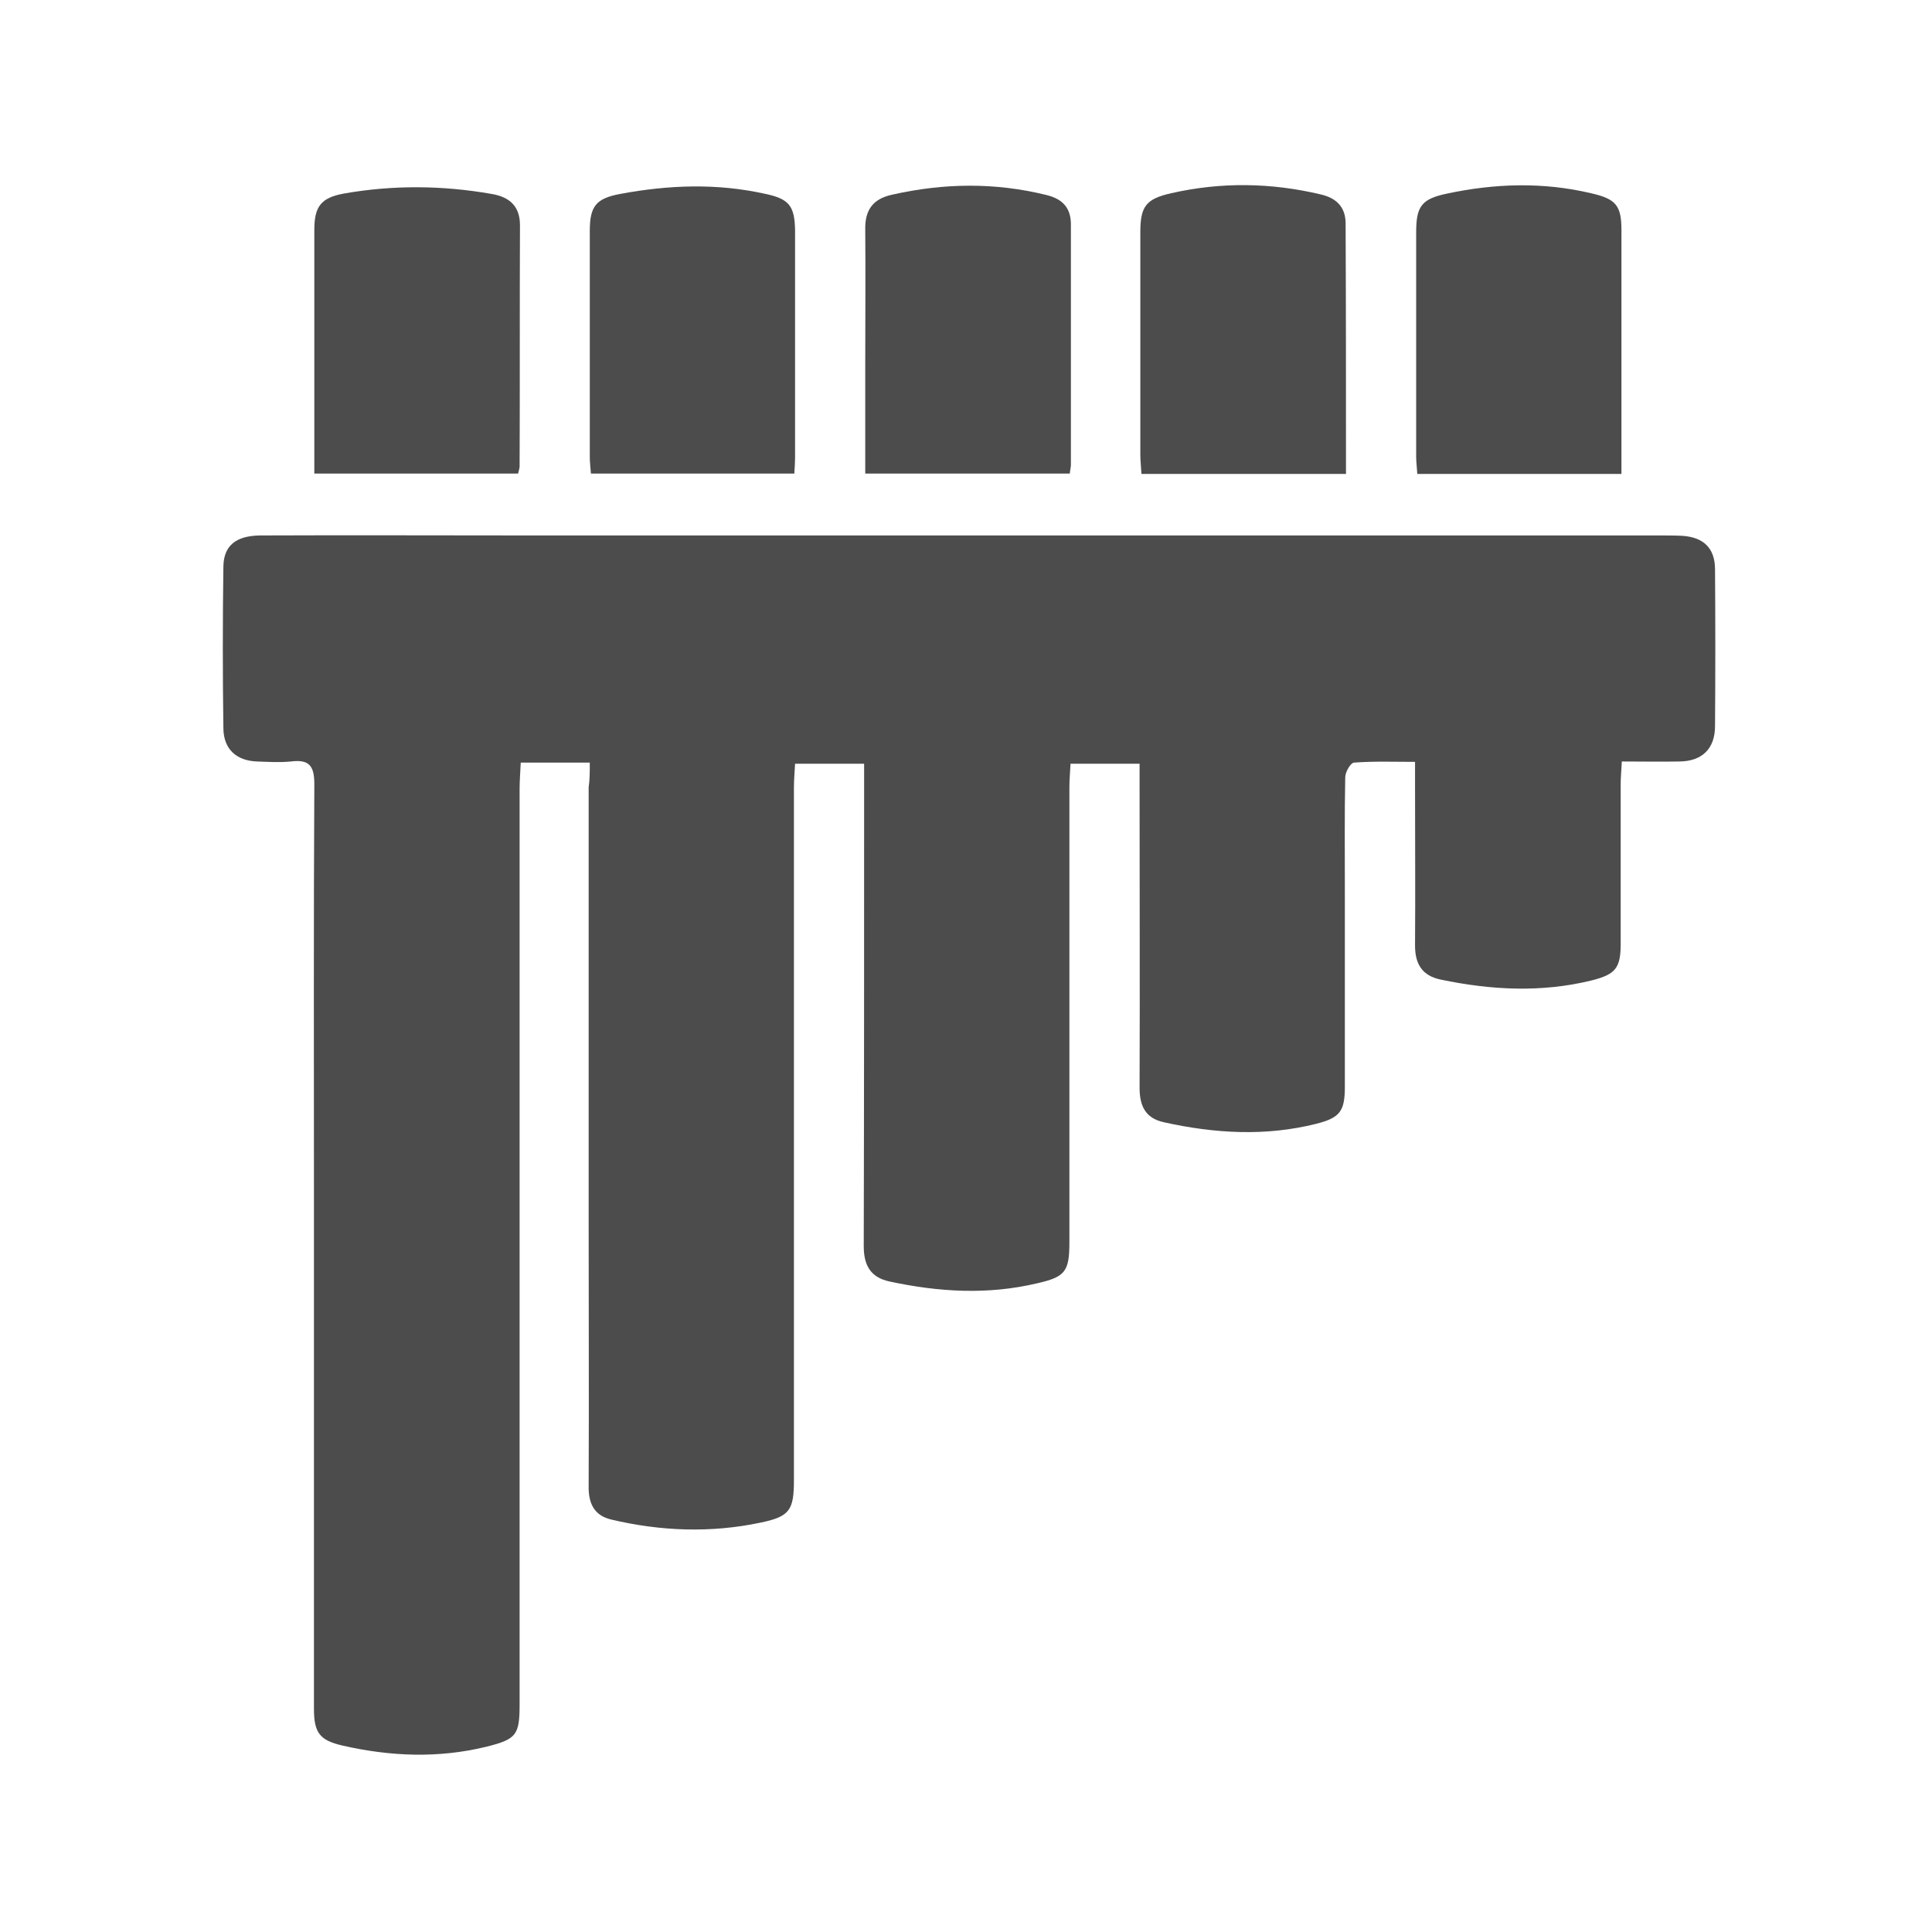 <?xml version="1.0" encoding="utf-8"?>
<!-- Generator: Adobe Illustrator 21.0.1, SVG Export Plug-In . SVG Version: 6.00 Build 0)  -->
<svg version="1.1" id="Слой_1" xmlns="http://www.w3.org/2000/svg" xmlns:xlink="http://www.w3.org/1999/xlink" x="0px" y="0px"
	 viewBox="0 0 512 512" style="enable-background:new 0 0 512 512;" xml:space="preserve">
<style type="text/css">
	.st0{fill:#4C4C4C;}
</style>
<g>
	<path class="st0" d="M156.3,202.1c-6.5,0-12.1,0-18.3,0c-0.1,2.5-0.3,4.7-0.3,7c0,80.8,0,161.7,0,242.5c0,8.2-0.8,9.3-8.8,11.3
		c-12.7,3.1-25.4,2.6-38.1-0.3c-6.1-1.4-7.6-3.4-7.6-9.8c0-45.3,0-90.7,0-136c0-36.3-0.1-72.7,0.1-109c0-4.9-1.4-6.6-6.2-6
		c-3,0.3-6,0.1-9,0c-5.4-0.2-8.8-3.2-8.9-8.7c-0.2-14.3-0.2-28.7,0-43c0.1-5.5,3.3-8.1,9.7-8.2c23.8-0.1,47.7,0,71.5,0
		c99.8,0,199.7,0,299.5,0c2,0,4,0,6,0.1c5.6,0.4,8.6,3.3,8.6,8.9c0.1,13.8,0.1,27.7,0,41.5c0,6-3.4,9.3-9.3,9.4c-5,0.1-9.9,0-15.4,0
		c-0.1,2.3-0.3,4.1-0.3,5.8c0,14.2,0,28.3,0,42.5c0,6.5-1.4,8.1-7.6,9.7c-13.4,3.3-26.7,2.6-40.1-0.2c-4.8-1-6.8-4-6.8-9
		c0.1-14.2,0-28.3,0-42.5c0-1.8,0-3.6,0-6.2c-5.7,0-10.9-0.2-16.2,0.2c-0.9,0.1-2.3,2.5-2.3,3.9c-0.2,10-0.1,20-0.1,30
		c0,17.3,0,34.7,0,52c0,6.5-1.3,8.2-7.5,9.8c-13.5,3.4-27,2.6-40.5-0.4c-5-1.1-6.4-4.5-6.4-9.2c0.1-26.5,0-53,0-79.5
		c0-2,0-3.9,0-6.3c-6.2,0-12,0-18.3,0c-0.1,2.1-0.3,4.2-0.3,6.3c0,40.2,0,80.3,0,120.5c0,7.8-1.1,9.2-8.6,10.9
		c-13.1,3.1-26.1,2.3-39.1-0.5c-5.1-1.1-6.8-4.4-6.8-9.4c0.1-40.3,0.1-80.7,0.1-121c0-2.1,0-4.3,0-6.8c-6.2,0-11.9,0-18.3,0
		c-0.1,2.1-0.3,4.2-0.3,6.3c0,61.2,0,122.3,0,183.5c0,8-1.1,9.7-8.8,11.3c-13.2,2.8-26.5,2.3-39.6-0.8c-4.7-1.1-6.1-4.5-6-9
		c0.1-23.2,0-46.3,0-69.5c0-38.5,0-77,0-115.5C156.3,206.5,156.3,204.6,156.3,202.1z"/>
	<path class="st0" d="M229.3,125.5c0-10,0-19.6,0-29.2c0-11.8,0.1-23.6,0-35.5c-0.1-5.1,2-8.1,7.1-9.2c13.7-3.1,27.3-3.3,41,0.1
		c4.4,1.1,6.5,3.6,6.4,8.1c0,21.1,0,42.3,0,63.4c0,0.6-0.2,1.3-0.3,2.3C265.6,125.5,247.8,125.5,229.3,125.5z"/>
	<path class="st0" d="M356.7,125.6c-18.3,0-36.1,0-54.2,0c-0.1-1.8-0.3-3.5-0.3-5.1c0-19.7,0-39.3,0-59c0-6.8,1.5-8.8,8.2-10.3
		c13.2-3,26.4-2.8,39.5,0.3c4,0.9,6.6,3.1,6.7,7.5C356.7,81,356.7,103,356.7,125.6z"/>
	<path class="st0" d="M429.7,125.6c-18.3,0-36.1,0-54.1,0c-0.1-1.7-0.3-3.1-0.3-4.6c0-19.8,0-39.6,0-59.5c0-6.9,1.5-8.8,8.2-10.2
		c12.7-2.7,25.4-3.1,38.1-0.1c6.6,1.5,8.1,3.2,8.1,9.8C429.7,82.3,429.7,103.6,429.7,125.6z"/>
	<path class="st0" d="M210.5,125.5c-18,0-35.7,0-53.9,0c-0.1-1.5-0.3-2.9-0.3-4.4c0-20,0-39.9,0-59.9c0-6.6,1.7-8.6,8-9.8
		c12.9-2.4,25.7-2.9,38.6,0c6.2,1.3,7.7,3.2,7.8,9.6c0,20.1,0,40.3,0,60.4C210.7,122.6,210.6,123.9,210.5,125.5z"/>
	<path class="st0" d="M137.3,125.5c-18.1,0-35.8,0-54,0c0-5.3,0-10.2,0-15.2c0-16.5,0-32.9,0-49.4c0-6.2,1.8-8.5,7.8-9.6
		c13-2.3,26.1-2.2,39.2,0.1c4.7,0.8,7.5,3.2,7.5,8.3c-0.1,21.3,0,42.6-0.1,63.9C137.7,124.1,137.5,124.6,137.3,125.5z"/>
</g>
</svg>
